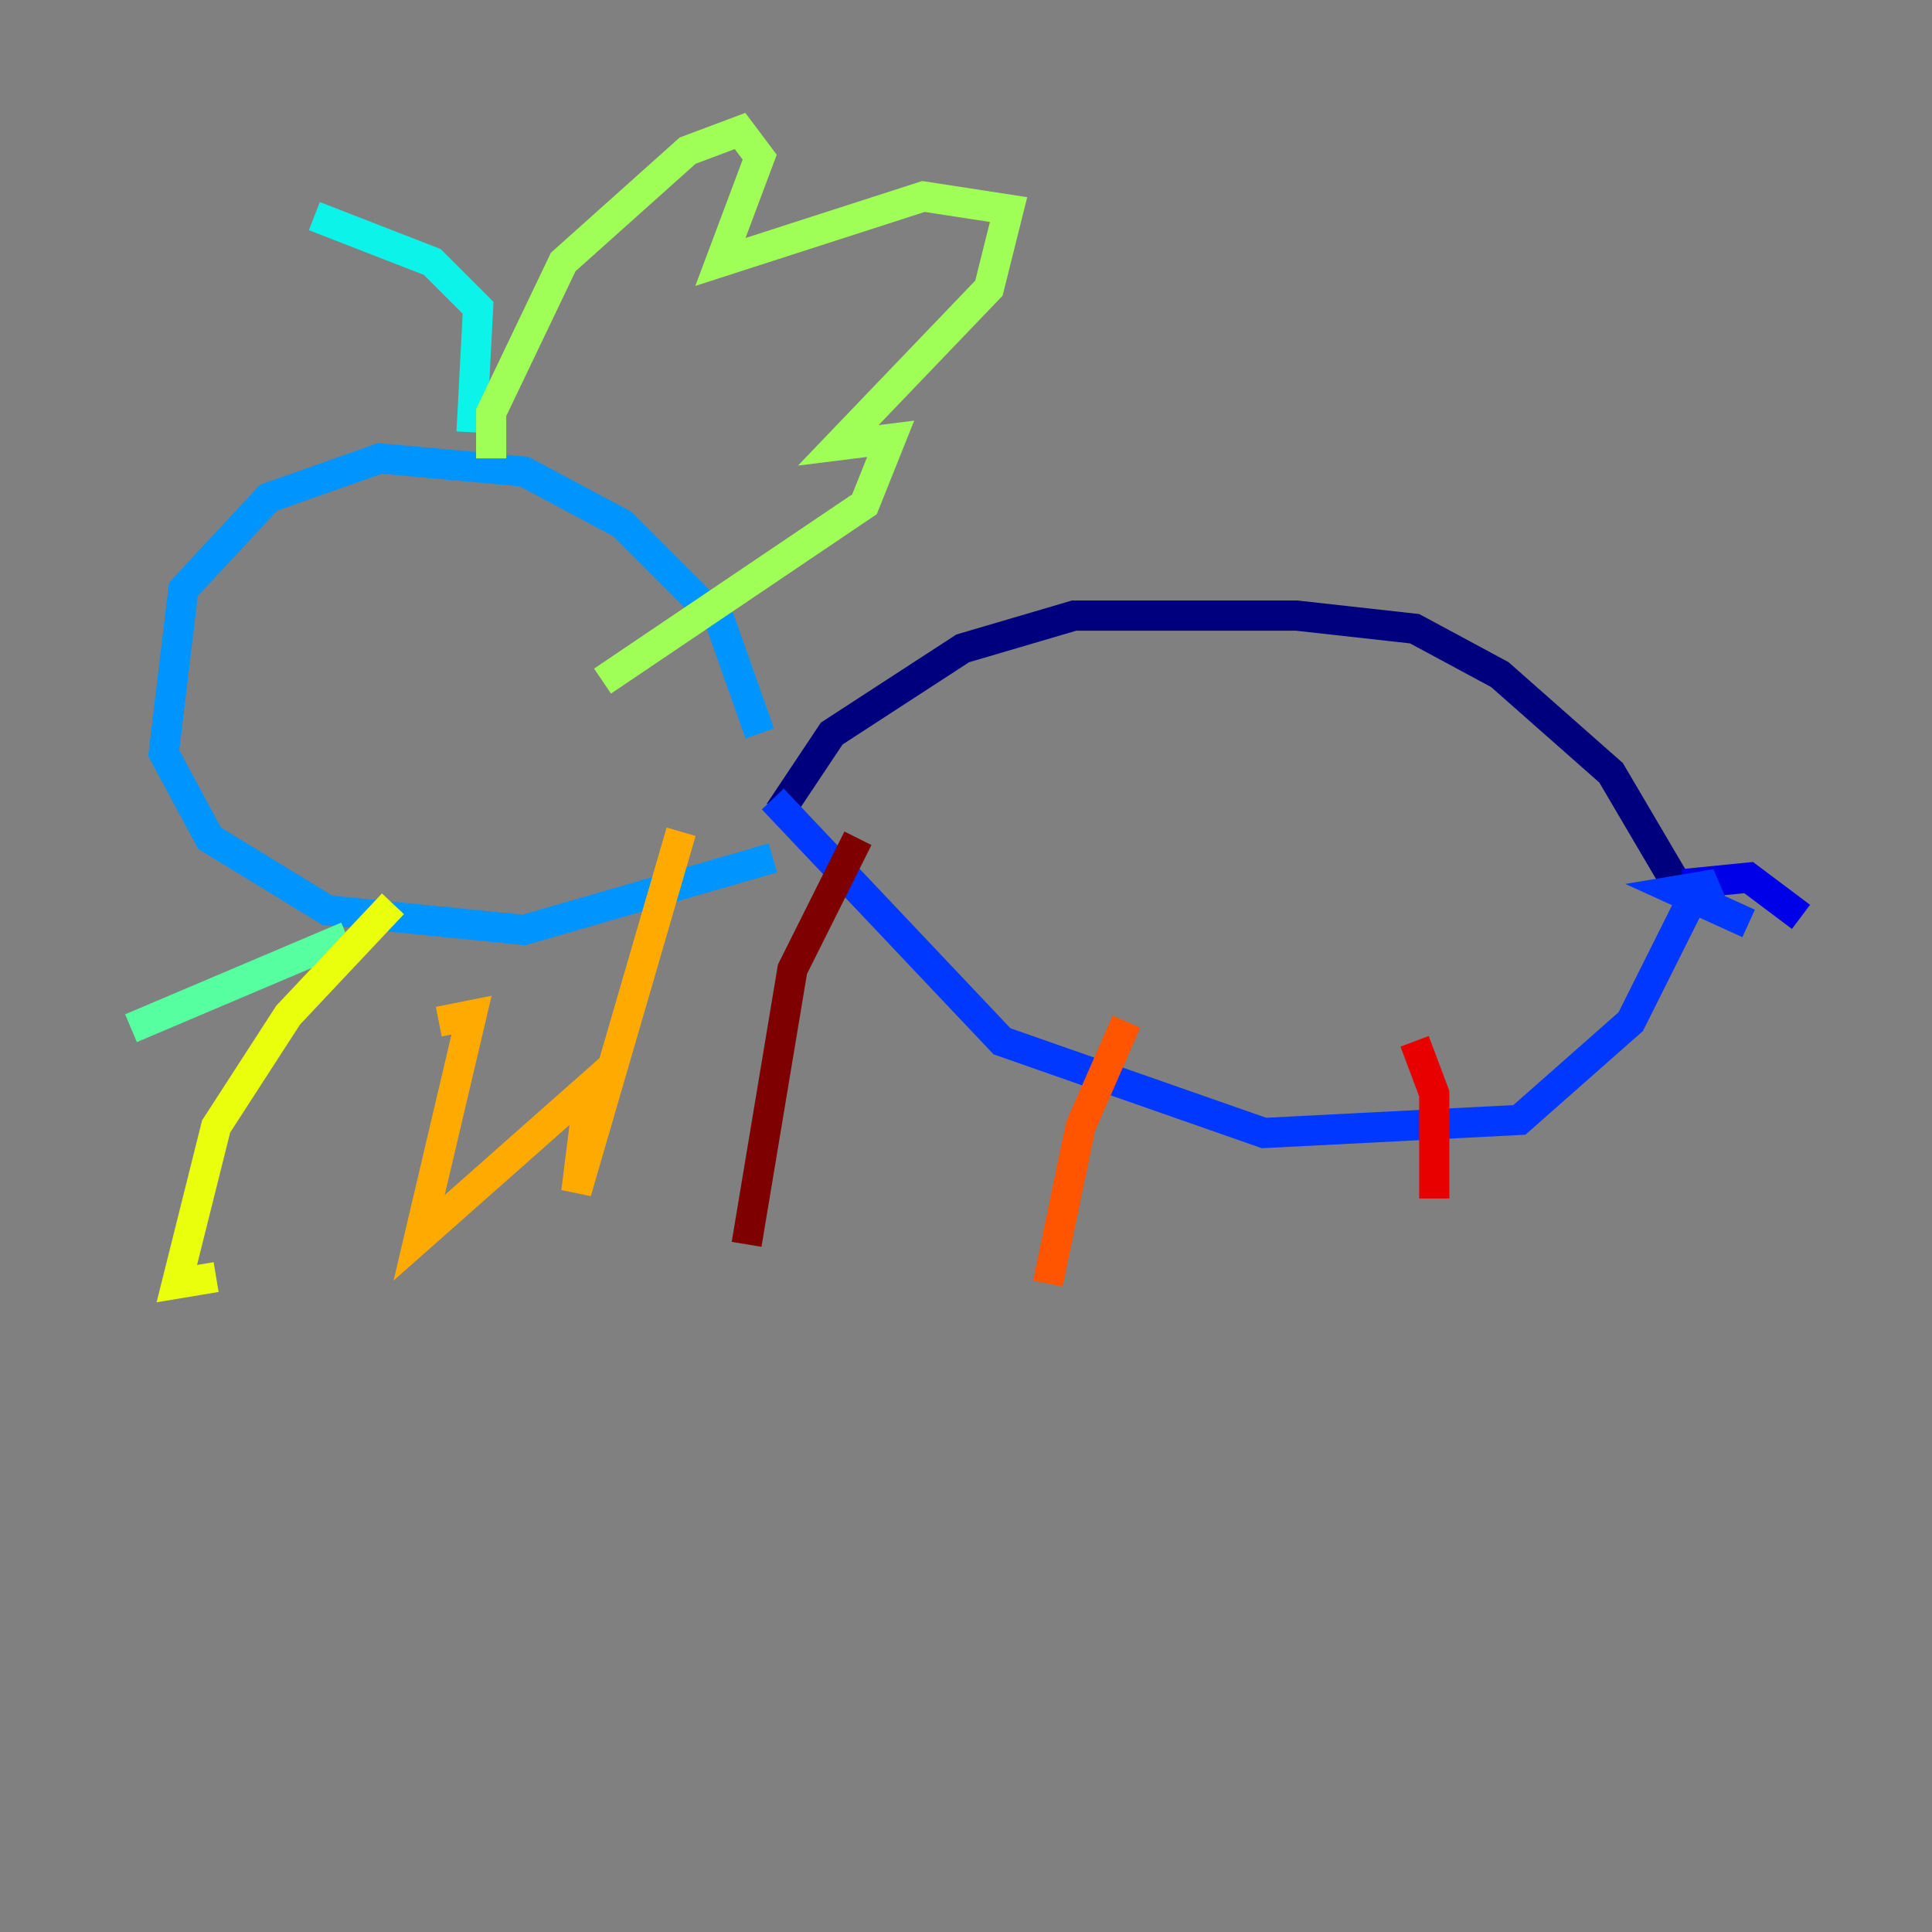 <?xml version="1.0" encoding="utf-8" ?>
<svg baseProfile="tiny" height="128" version="1.2" viewBox="0,0,128,128" width="128" xmlns="http://www.w3.org/2000/svg" xmlns:ev="http://www.w3.org/2001/xml-events" xmlns:xlink="http://www.w3.org/1999/xlink"><rect x="0" y="0" width="128" height="128" fill="#808080" stroke="none"/><defs /><polyline fill="none" points="51.634,53.803 55.105,48.597 63.783,42.956 71.159,40.786 85.912,40.786 93.722,41.654 99.363,44.691 106.739,51.2 111.078,58.576" stroke="#00007f" stroke-width="2" /><polyline fill="none" points="111.512,58.576 115.851,58.142 119.322,60.746" stroke="#0000e8" stroke-width="2" /><polyline fill="none" points="115.851,61.18 111.078,59.01 113.681,58.576 111.946,59.878 108.041,67.688 100.664,74.197 83.742,75.064 66.386,68.99 51.2,52.936" stroke="#0038ff" stroke-width="2" /><polyline fill="none" points="50.332,48.597 47.729,41.22 41.22,34.712 34.712,31.241 25.166,30.373 17.79,32.976 12.149,39.051 10.848,49.898 13.885,55.539 21.695,60.312 34.712,61.614 51.2,56.841" stroke="#0094ff" stroke-width="2" /><polyline fill="none" points="31.241,28.637 31.675,20.393 28.637,17.356 20.827,14.319" stroke="#0cf4ea" stroke-width="2" /><polyline fill="none" points="22.997,62.047 8.678,68.122" stroke="#56ffa0" stroke-width="2" /><polyline fill="none" points="32.542,30.373 32.542,27.336 37.315,17.356 45.559,9.98 49.031,8.678 50.332,10.414 47.729,17.356 61.18,13.017 66.82,13.885 65.519,19.091 55.539,29.505 59.01,29.071 57.275,33.41 39.919,45.125" stroke="#a0ff56" stroke-width="2" /><polyline fill="none" points="26.034,59.878 19.091,67.254 14.319,74.63 11.715,85.044 14.319,84.61" stroke="#eaff0c" stroke-width="2" /><polyline fill="none" points="29.071,67.688 31.241,67.254 27.77,82.007 39.051,72.027 38.183,78.969 45.125,55.105" stroke="#ffaa00" stroke-width="2" /><polyline fill="none" points="74.63,67.688 71.593,74.63 69.424,85.044" stroke="#ff5500" stroke-width="2" /><polyline fill="none" points="93.722,68.99 95.024,72.461 95.024,79.403" stroke="#e80000" stroke-width="2" /><polyline fill="none" points="56.841,55.539 52.502,64.217 49.464,82.441" stroke="#7f0000" stroke-width="2" /></svg>